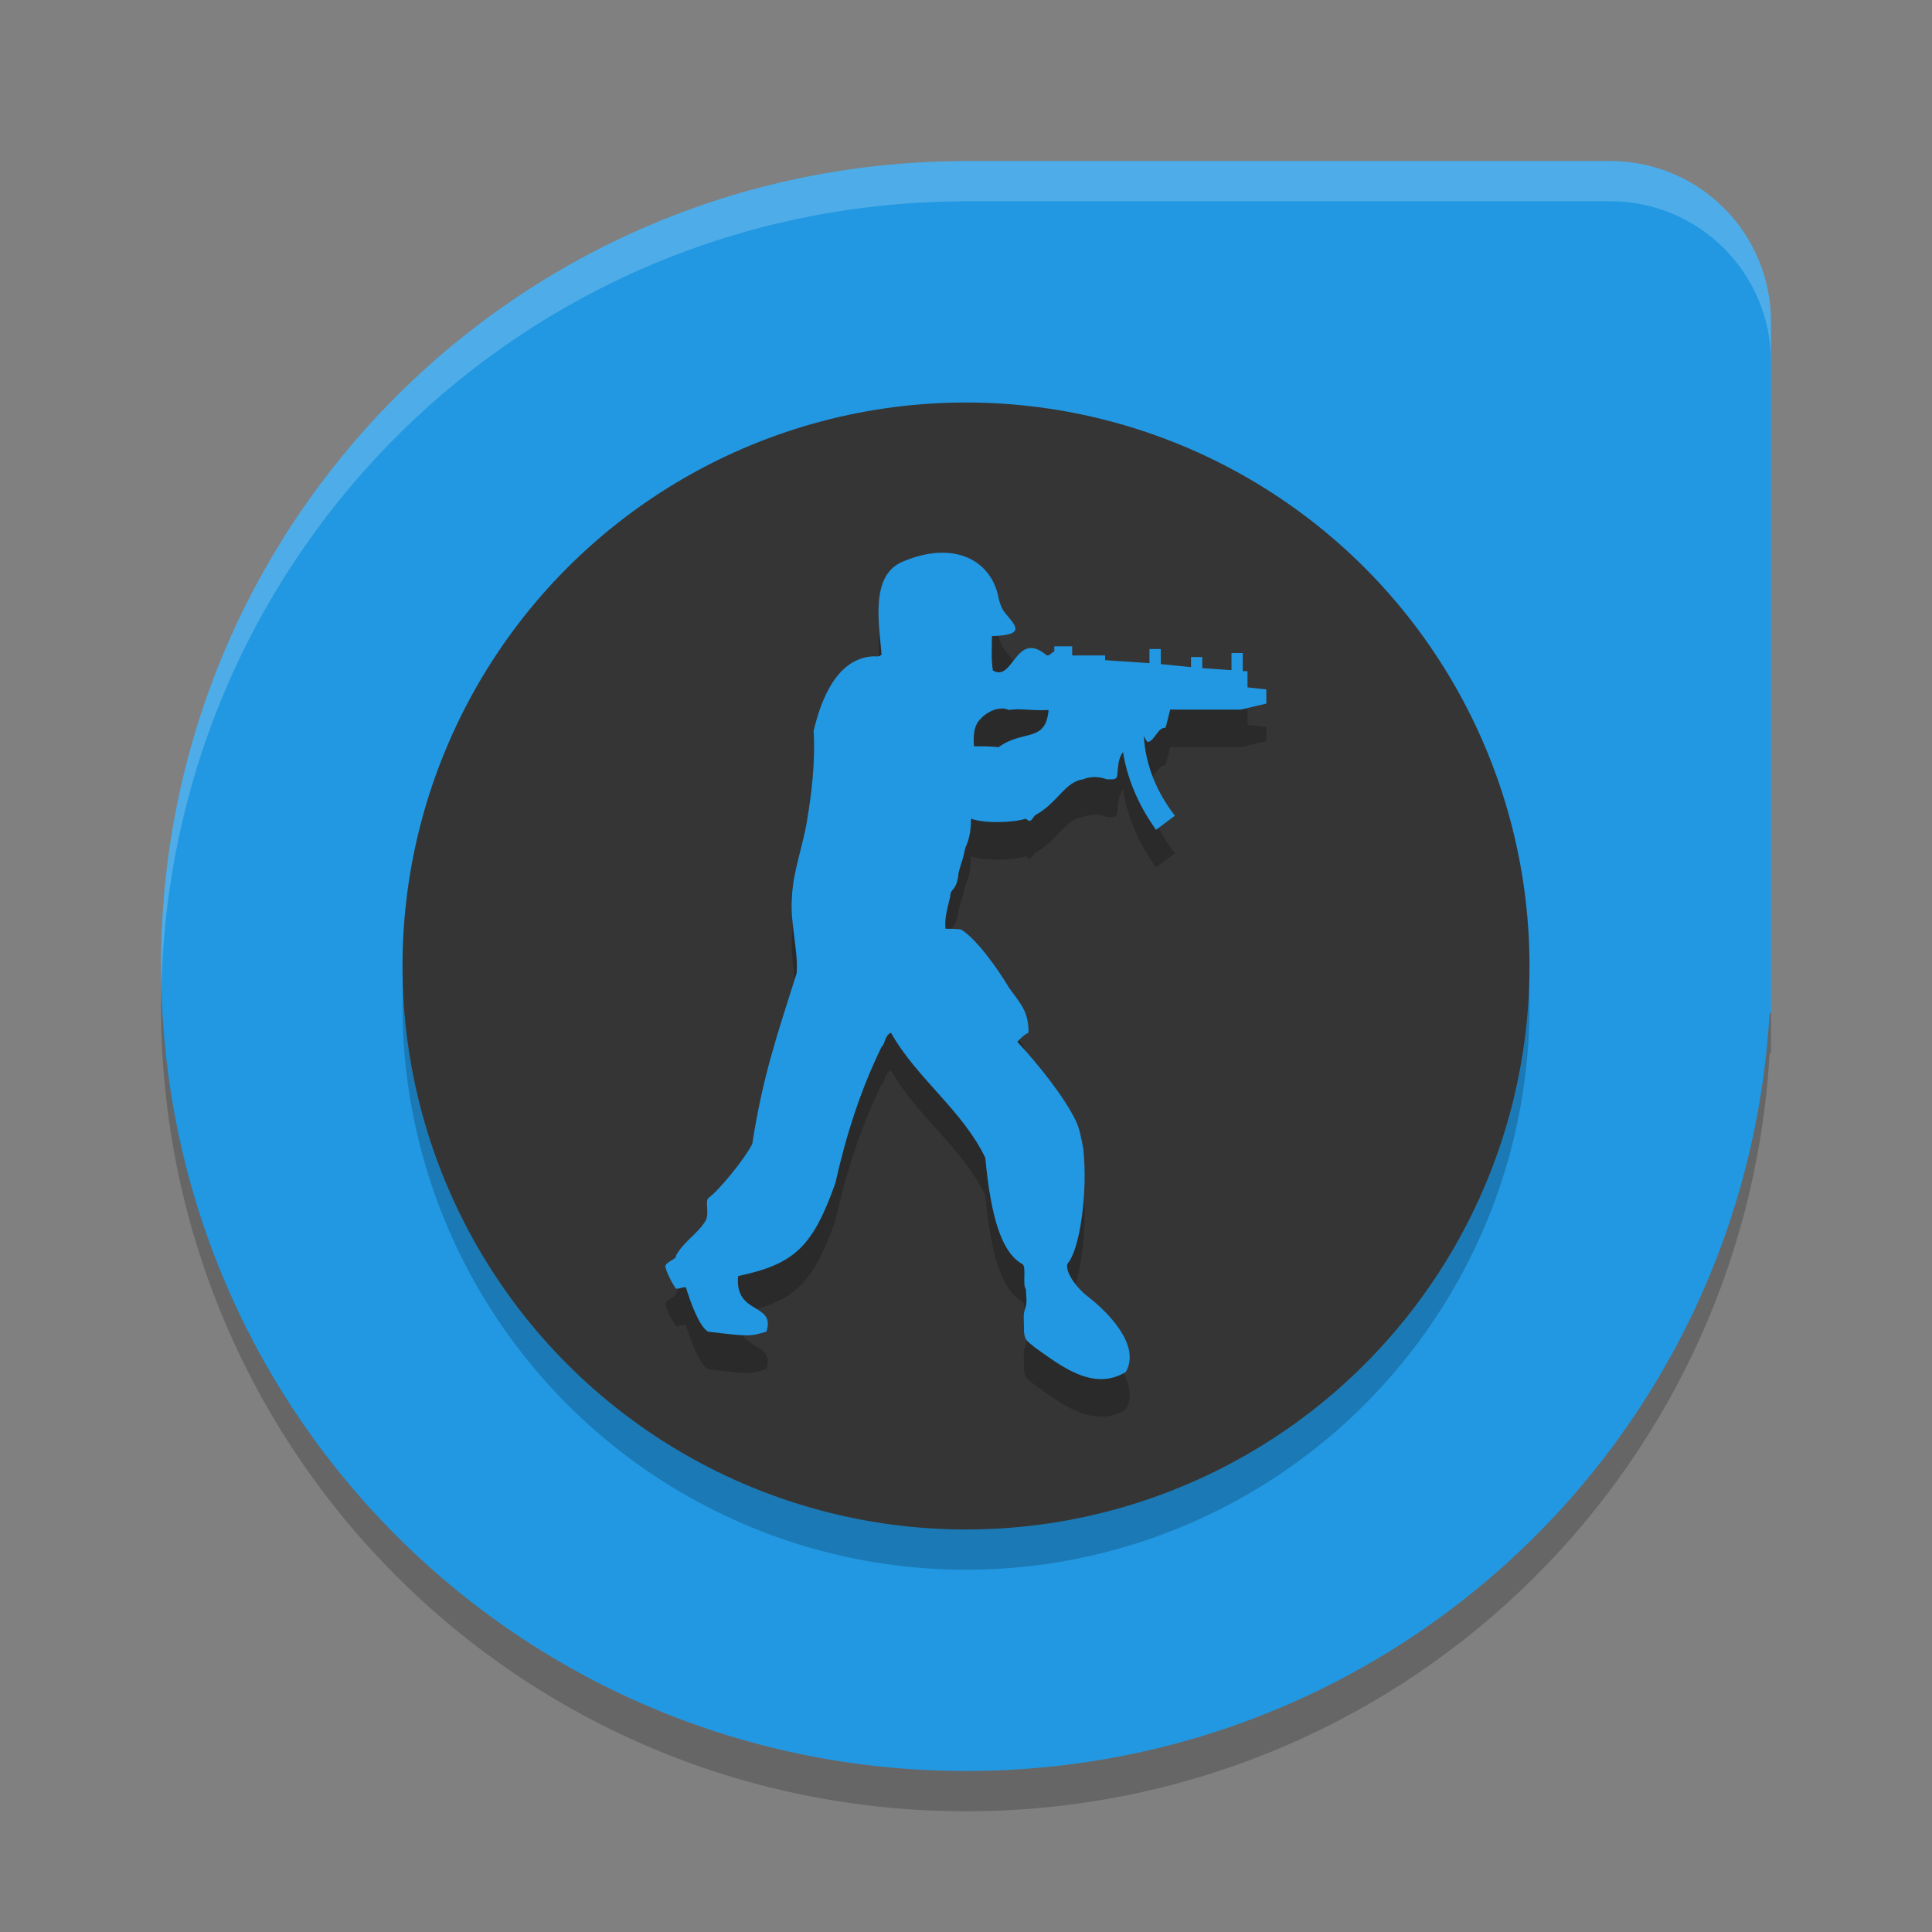 <?xml version="1.0" encoding="UTF-8" standalone="no"?>
<svg id="svg2817" xmlns:rdf="http://www.w3.org/1999/02/22-rdf-syntax-ns#" xmlns="http://www.w3.org/2000/svg" height="24" width="24" version="1.0" xmlns:cc="http://creativecommons.org/ns#" xmlns:dc="http://purl.org/dc/elements/1.1/">
    <rect width="100%" height="100%" fill="#808080" stroke="none"/>
    <g id="g4348" transform="translate(1,1)">
        <path id="rect4203" fill="#2298e2" d="m10.923 1-0.001 0.002c-5.503 0.042-9.922 4.484-9.922 9.998 0 5.54 4.46 10 10 10 5.34 0 9.675-4.144 9.982-9.405l0.018-0.018v-8.577c0-1.107-0.892-2-2-2h-8.077z"/>
        <circle id="circle4374" opacity=".2" cy="11.5" cx="11" r="7"/>
        <circle id="path4361" cy="11" cx="11" r="7" fill="#353535"/>
        <path id="path4445" opacity=".2" fill-rule="evenodd" d="m12.026 8.285c-0.036 0.414-0.317 0.238-0.622 0.464-0.082-0.012-0.176-0.012-0.305-0.012-0.023-0.276 0.071-0.326 0.117-0.376 0.188-0.151 0.317-0.075 0.317-0.075 0.14-0.025 0.269 0.012 0.492-0zm0.703-0.677h-0.41v-0.113h-0.222v0.062c-0.024 0.012-0.047 0.038-0.071 0.05h-0.023c-0.388-0.326-0.411 0.339-0.669 0.188-0.023-0.138-0.012-0.264-0.012-0.426 0.446-0.013 0.282-0.138 0.153-0.301-0.046-0.063-0.071-0.163-0.082-0.226-0.106-0.414-0.54-0.665-1.172-0.401-0.411 0.163-0.304 0.753-0.27 1.154-0.023 0.037-0.071 0.025-0.105 0.025-0.446 0.025-0.645 0.526-0.739 0.928 0.023 0.364-0.023 0.765-0.082 1.116-0.059 0.351-0.176 0.627-0.188 0.966-0.023 0.301 0.082 0.652 0.059 0.928-0.247 0.778-0.423 1.292-0.551 2.119-0.094 0.188-0.422 0.589-0.551 0.677-0.035 0.062 0.023 0.201-0.035 0.288-0.105 0.163-0.27 0.251-0.364 0.427 0.023 0.037-0.141 0.075-0.129 0.138 0.012 0.062 0.094 0.225 0.129 0.263 0.012 0.025 0.129-0.038 0.129 0 0.047 0.15 0.153 0.464 0.27 0.539 0.516 0.062 0.516 0.062 0.727 0 0.117-0.364-0.398-0.201-0.352-0.69 0.704-0.15 0.926-0.364 1.208-1.154 0.129-0.577 0.305-1.141 0.574-1.693 0.046-0.037 0.035-0.138 0.117-0.176 0.316 0.564 0.891 0.966 1.172 1.555 0.071 0.765 0.212 1.179 0.457 1.317 0.059 0.025 0 0.263 0.047 0.313 0 0.075 0.023 0.163-0.012 0.251-0.024 0.063-0.012 0.138-0.012 0.201v0.075c0.012 0.113 0.035 0.113 0.14 0.201 0.305 0.213 0.715 0.552 1.125 0.301 0.188-0.326-0.211-0.74-0.492-0.953-0.094-0.075-0.258-0.263-0.235-0.389 0.153-0.163 0.258-0.878 0.199-1.43-0.023-0.125-0.046-0.251-0.094-0.351-0.14-0.288-0.456-0.69-0.726-0.978 0.035-0.037 0.082-0.088 0.14-0.113 0-0.276-0.105-0.364-0.246-0.564-0.118-0.201-0.387-0.589-0.587-0.715 0 0 0-0.013-0.199-0.013-0.012-0.138 0.024-0.251 0.059-0.401 0-0.113 0.082-0.05 0.105-0.301 0.059-0.213 0.035-0.088 0.082-0.301 0.046-0.1 0.071-0.201 0.071-0.364 0.175 0.063 0.527 0.05 0.68 0l0.035 0.025c0.047 0.013 0.059-0.062 0.094-0.075 0.27-0.151 0.363-0.414 0.586-0.439 0 0 0.118-0.063 0.293 0 0.071 0 0.13 0.012 0.13-0.063 0.012-0.113 0.012-0.2 0.071-0.276 0.046 0.301 0.175 0.64 0.41 0.966l0.234-0.175c-0.222-0.288-0.363-0.614-0.387-0.991 0.012 0.025 0.024 0.05 0.047 0.075 0.082 0 0.129-0.188 0.222-0.176 0.012-0.025 0.036-0.138 0.059-0.226h0.879l0.316-0.075v-0.176l-0.234-0.025v-0.201h-0.059v-0.226h-0.14v0.213l-0.363-0.025v-0.138h-0.14v0.125l-0.375-0.037v-0.188h-0.141v0.176l-0.551-0.037v-0.062h0z"/>
        <path id="path3672" d="m12.026 7.819c-0.036 0.414-0.317 0.238-0.622 0.464-0.082-0.012-0.176-0.012-0.305-0.012-0.023-0.276 0.071-0.326 0.117-0.376 0.188-0.151 0.317-0.075 0.317-0.075 0.14-0.025 0.269 0.012 0.492-0zm0.703-0.677h-0.41v-0.113h-0.222v0.062c-0.024 0.012-0.047 0.038-0.071 0.05h-0.023c-0.388-0.326-0.411 0.339-0.669 0.188-0.023-0.138-0.012-0.264-0.012-0.427 0.446-0.013 0.281-0.138 0.153-0.301-0.046-0.063-0.071-0.163-0.082-0.226-0.106-0.414-0.54-0.664-1.172-0.401-0.411 0.163-0.304 0.753-0.27 1.154-0.023 0.037-0.071 0.025-0.105 0.025-0.446 0.025-0.645 0.526-0.739 0.928 0.023 0.364-0.023 0.765-0.082 1.116-0.059 0.351-0.176 0.627-0.188 0.966-0.023 0.301 0.082 0.652 0.059 0.928-0.247 0.778-0.423 1.292-0.551 2.119-0.094 0.188-0.422 0.589-0.551 0.677-0.035 0.062 0.023 0.201-0.035 0.288-0.105 0.163-0.27 0.251-0.364 0.427 0.023 0.037-0.141 0.075-0.129 0.138 0.012 0.062 0.094 0.225 0.129 0.263 0.012 0.025 0.129-0.038 0.129 0 0.047 0.15 0.153 0.464 0.27 0.539 0.516 0.062 0.516 0.062 0.727 0 0.117-0.364-0.398-0.201-0.352-0.69 0.704-0.15 0.926-0.364 1.208-1.154 0.129-0.577 0.305-1.141 0.574-1.693 0.046-0.037 0.035-0.138 0.117-0.176 0.316 0.564 0.891 0.966 1.172 1.555 0.071 0.765 0.212 1.179 0.457 1.317 0.059 0.025 0 0.263 0.047 0.313 0 0.075 0.023 0.163-0.012 0.251-0.024 0.063-0.012 0.138-0.012 0.201v0.075c0.012 0.113 0.035 0.113 0.14 0.201 0.305 0.213 0.715 0.552 1.125 0.301 0.188-0.326-0.211-0.74-0.492-0.953-0.094-0.075-0.258-0.263-0.235-0.389 0.153-0.163 0.258-0.878 0.199-1.43-0.023-0.125-0.046-0.251-0.094-0.351-0.14-0.288-0.456-0.69-0.726-0.978 0.035-0.037 0.082-0.088 0.14-0.113 0-0.276-0.105-0.364-0.246-0.564-0.118-0.201-0.387-0.589-0.587-0.715 0 0 0-0.013-0.199-0.013-0.012-0.138 0.024-0.251 0.059-0.401 0-0.113 0.082-0.05 0.105-0.301 0.059-0.213 0.035-0.088 0.082-0.301 0.046-0.1 0.071-0.201 0.071-0.364 0.175 0.063 0.527 0.05 0.68 0l0.035 0.025c0.047 0.013 0.059-0.062 0.094-0.075 0.27-0.151 0.363-0.414 0.586-0.439 0 0 0.118-0.063 0.293 0 0.071 0 0.13 0.012 0.13-0.063 0.012-0.113 0.012-0.2 0.071-0.276 0.046 0.301 0.175 0.64 0.41 0.966l0.234-0.175c-0.222-0.288-0.362-0.614-0.387-0.991 0.012 0.025 0.024 0.05 0.047 0.075 0.082 0 0.129-0.188 0.222-0.176 0.012-0.025 0.036-0.138 0.059-0.226h0.879l0.316-0.075v-0.176l-0.234-0.025v-0.201h-0.059v-0.226h-0.14v0.213l-0.363-0.025v-0.138h-0.14v0.125l-0.375-0.037v-0.188h-0.141v0.176l-0.551-0.037v-0.062h0z" fill="#2298e2" fill-rule="evenodd"/>
        <path id="path4435" opacity=".2" fill="#fff" d="m10.923 1-0.001 0.002c-5.503 0.042-9.922 4.484-9.922 9.998 0 0.084 0.004 0.167 0.006 0.25 0.132-5.397 4.496-9.707 9.916-9.748l0.001-0.002h8.077c1.108 0 2 0.892 2 2v-0.5c0-1.108-0.892-2-2-2h-8.077z"/>
        <path id="path4440" opacity=".2" d="m1.006 11.25c-0.002 0.084-0.006 0.166-0.006 0.25 0 5.54 4.46 10 10 10 5.34 0 9.675-4.144 9.982-9.405l0.018-0.018v-0.5l-0.019 0.018c-0.306 5.261-4.641 9.405-9.982 9.405-5.456 0-9.862-4.327-9.994-9.75z"/>
    </g>
</svg>
